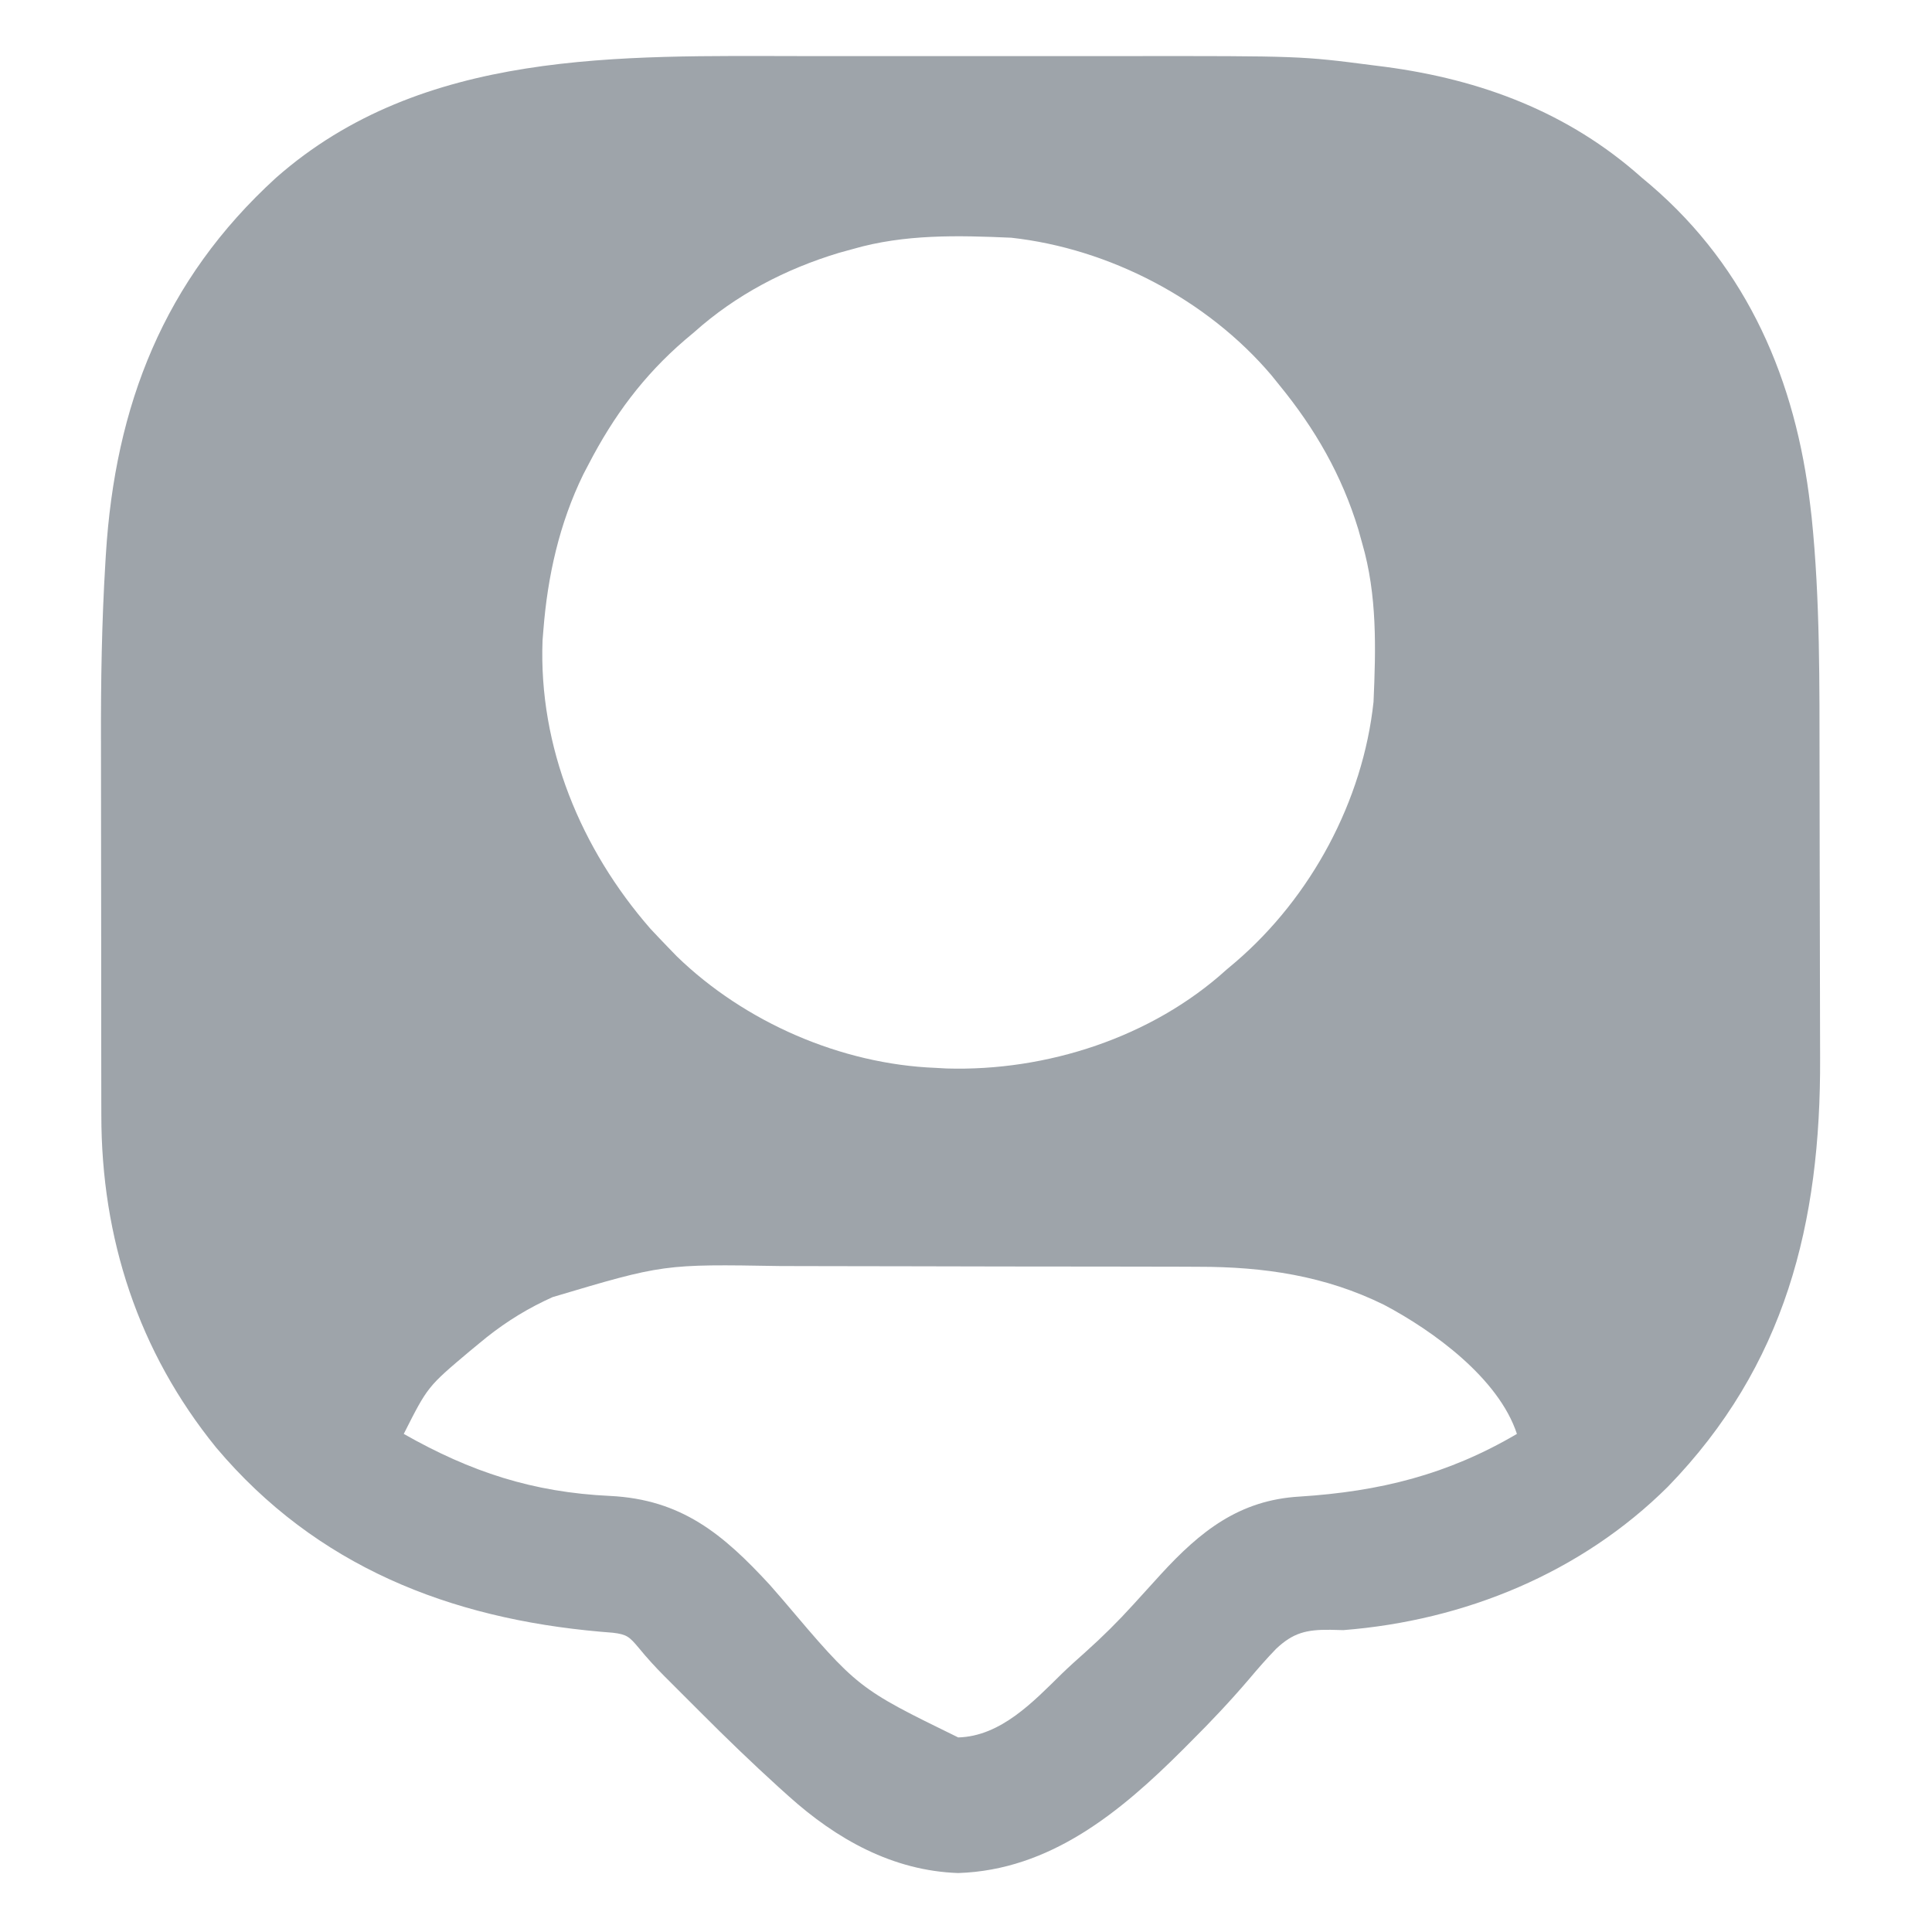 <?xml version="1.0" encoding="UTF-8"?>
<svg version="1.1" xmlns="http://www.w3.org/2000/svg" width="512" height="512">
<path d="M0 0 C3.924 0.003 7.849 0 11.773 -0.001 C18.356 -0.003 24.938 -0.001 31.52 0.004 C39.059 0.009 46.598 0.008 54.137 0.002 C60.687 -0.002 67.236 -0.003 73.785 -0 C77.664 0.001 81.542 0.001 85.42 -0.002 C131.792 -0.037 131.792 -0.037 151.015 2.447 C152.048 2.577 153.081 2.708 154.145 2.842 C179.595 6.225 202.701 14.871 222.077 32.134 C222.905 32.83 223.732 33.527 224.585 34.244 C250.31 56.339 262.976 86.059 266.827 119.197 C266.943 120.18 267.059 121.163 267.178 122.177 C269.447 144.202 269.247 166.519 269.277 188.633 C269.28 190.727 269.284 192.82 269.289 194.914 C269.302 201.524 269.312 208.133 269.316 214.743 C269.321 222.268 269.338 229.794 269.367 237.319 C269.389 243.217 269.399 249.115 269.4 255.013 C269.401 258.502 269.407 261.99 269.425 265.479 C269.62 309.282 260.233 347.029 229.077 379.134 C206.046 402.016 175.18 414.61 143.077 417.134 C141.936 417.106 140.796 417.078 139.62 417.048 C133.345 416.974 129.774 417.814 125.248 422.102 C122.742 424.687 120.395 427.38 118.077 430.134 C113.156 435.897 108.012 441.353 102.64 446.697 C101.927 447.413 101.215 448.129 100.481 448.867 C83.965 465.353 65.389 480.717 41.015 481.509 C23.643 480.919 8.736 472.523 -3.923 461.134 C-4.808 460.338 -5.694 459.541 -6.606 458.721 C-13.663 452.306 -20.504 445.71 -27.235 438.953 C-28.88 437.302 -30.531 435.656 -32.183 434.011 C-33.251 432.942 -34.32 431.872 -35.388 430.802 C-35.871 430.321 -36.354 429.84 -36.852 429.344 C-39.245 426.935 -41.501 424.473 -43.644 421.843 C-46.13 418.888 -46.775 418.272 -50.51 417.825 C-51.594 417.736 -52.678 417.648 -53.794 417.556 C-93.718 414.046 -129.056 400.259 -155.596 368.81 C-176.283 343.361 -186.08 313.205 -186.068 280.601 C-186.071 279.254 -186.074 277.908 -186.078 276.561 C-186.087 272.919 -186.089 269.277 -186.09 265.635 C-186.091 263.342 -186.093 261.049 -186.096 258.756 C-186.105 250.703 -186.109 242.651 -186.108 234.599 C-186.108 227.185 -186.118 219.771 -186.134 212.357 C-186.147 205.93 -186.152 199.503 -186.152 193.076 C-186.151 189.266 -186.154 185.456 -186.165 181.646 C-186.207 165.792 -185.961 150.008 -184.994 134.179 C-184.953 133.492 -184.911 132.805 -184.868 132.098 C-182.424 92.609 -169.541 59.395 -139.776 32.246 C-101.007 -1.911 -48.595 -0.042 0 0 Z M13.077 51.134 C11.878 51.463 10.68 51.792 9.444 52.13 C-4.74 56.409 -17.857 63.238 -28.923 73.134 C-29.739 73.82 -30.555 74.506 -31.395 75.212 C-42.401 84.67 -50.303 95.369 -56.923 108.134 C-57.395 109.037 -57.866 109.939 -58.353 110.869 C-64.687 123.853 -67.807 137.805 -68.923 152.134 C-68.995 153.028 -69.067 153.921 -69.142 154.841 C-70.212 183.153 -58.961 210.136 -40.61 231.197 C-39.064 232.858 -37.501 234.504 -35.923 236.134 C-35.136 236.946 -34.35 237.759 -33.54 238.595 C-15.544 256.041 9.979 267.161 35.077 268.134 C36.009 268.186 36.941 268.237 37.901 268.291 C64.419 269.089 92.321 260.056 112.077 242.134 C112.902 241.438 113.727 240.742 114.577 240.025 C134.513 222.885 148.272 197.408 151.077 171.134 C151.697 156.99 152.062 142.825 148.077 129.134 C147.737 127.912 147.397 126.69 147.046 125.431 C142.666 111.049 135.599 98.757 126.077 87.134 C125.391 86.284 124.706 85.433 123.999 84.556 C107.002 64.537 81.109 51.01 55.077 48.134 C40.932 47.508 26.769 47.156 13.077 51.134 Z M-66.485 328.884 C-67.586 329.4 -67.586 329.4 -68.71 329.926 C-74.998 332.966 -80.571 336.638 -85.923 341.134 C-86.771 341.833 -87.619 342.532 -88.493 343.252 C-99.592 352.605 -99.592 352.605 -105.923 365.134 C-88.206 375.199 -71.742 380.62 -51.235 381.572 C-32.317 382.51 -21.311 391.68 -8.923 405.134 C-7.771 406.447 -6.624 407.763 -5.481 409.084 C14.395 432.553 14.395 432.553 41.015 445.572 C52.301 445.264 60.952 436.073 68.475 428.684 C70.5 426.725 72.595 424.854 74.698 422.98 C79.195 418.958 83.397 414.798 87.452 410.322 C89.325 408.257 91.2 406.195 93.077 404.134 C93.877 403.253 93.877 403.253 94.694 402.353 C105.139 390.97 115.459 382.66 131.507 381.74 C152.714 380.388 170.688 375.941 189.077 365.134 C184.22 350.371 166.902 337.824 153.921 330.955 C138.222 323.195 121.986 320.83 104.62 320.844 C103.104 320.838 101.588 320.831 100.072 320.823 C95.987 320.806 91.901 320.801 87.816 320.8 C85.252 320.798 82.689 320.794 80.125 320.789 C71.148 320.77 62.17 320.762 53.193 320.764 C44.879 320.765 36.566 320.744 28.252 320.712 C21.071 320.686 13.89 320.675 6.709 320.677 C2.44 320.677 -1.83 320.672 -6.099 320.65 C-37.079 320.124 -37.079 320.124 -66.485 328.884 Z " fill="#9ea4aa" transform="translate(212.923,14.866)"/>
</svg>
